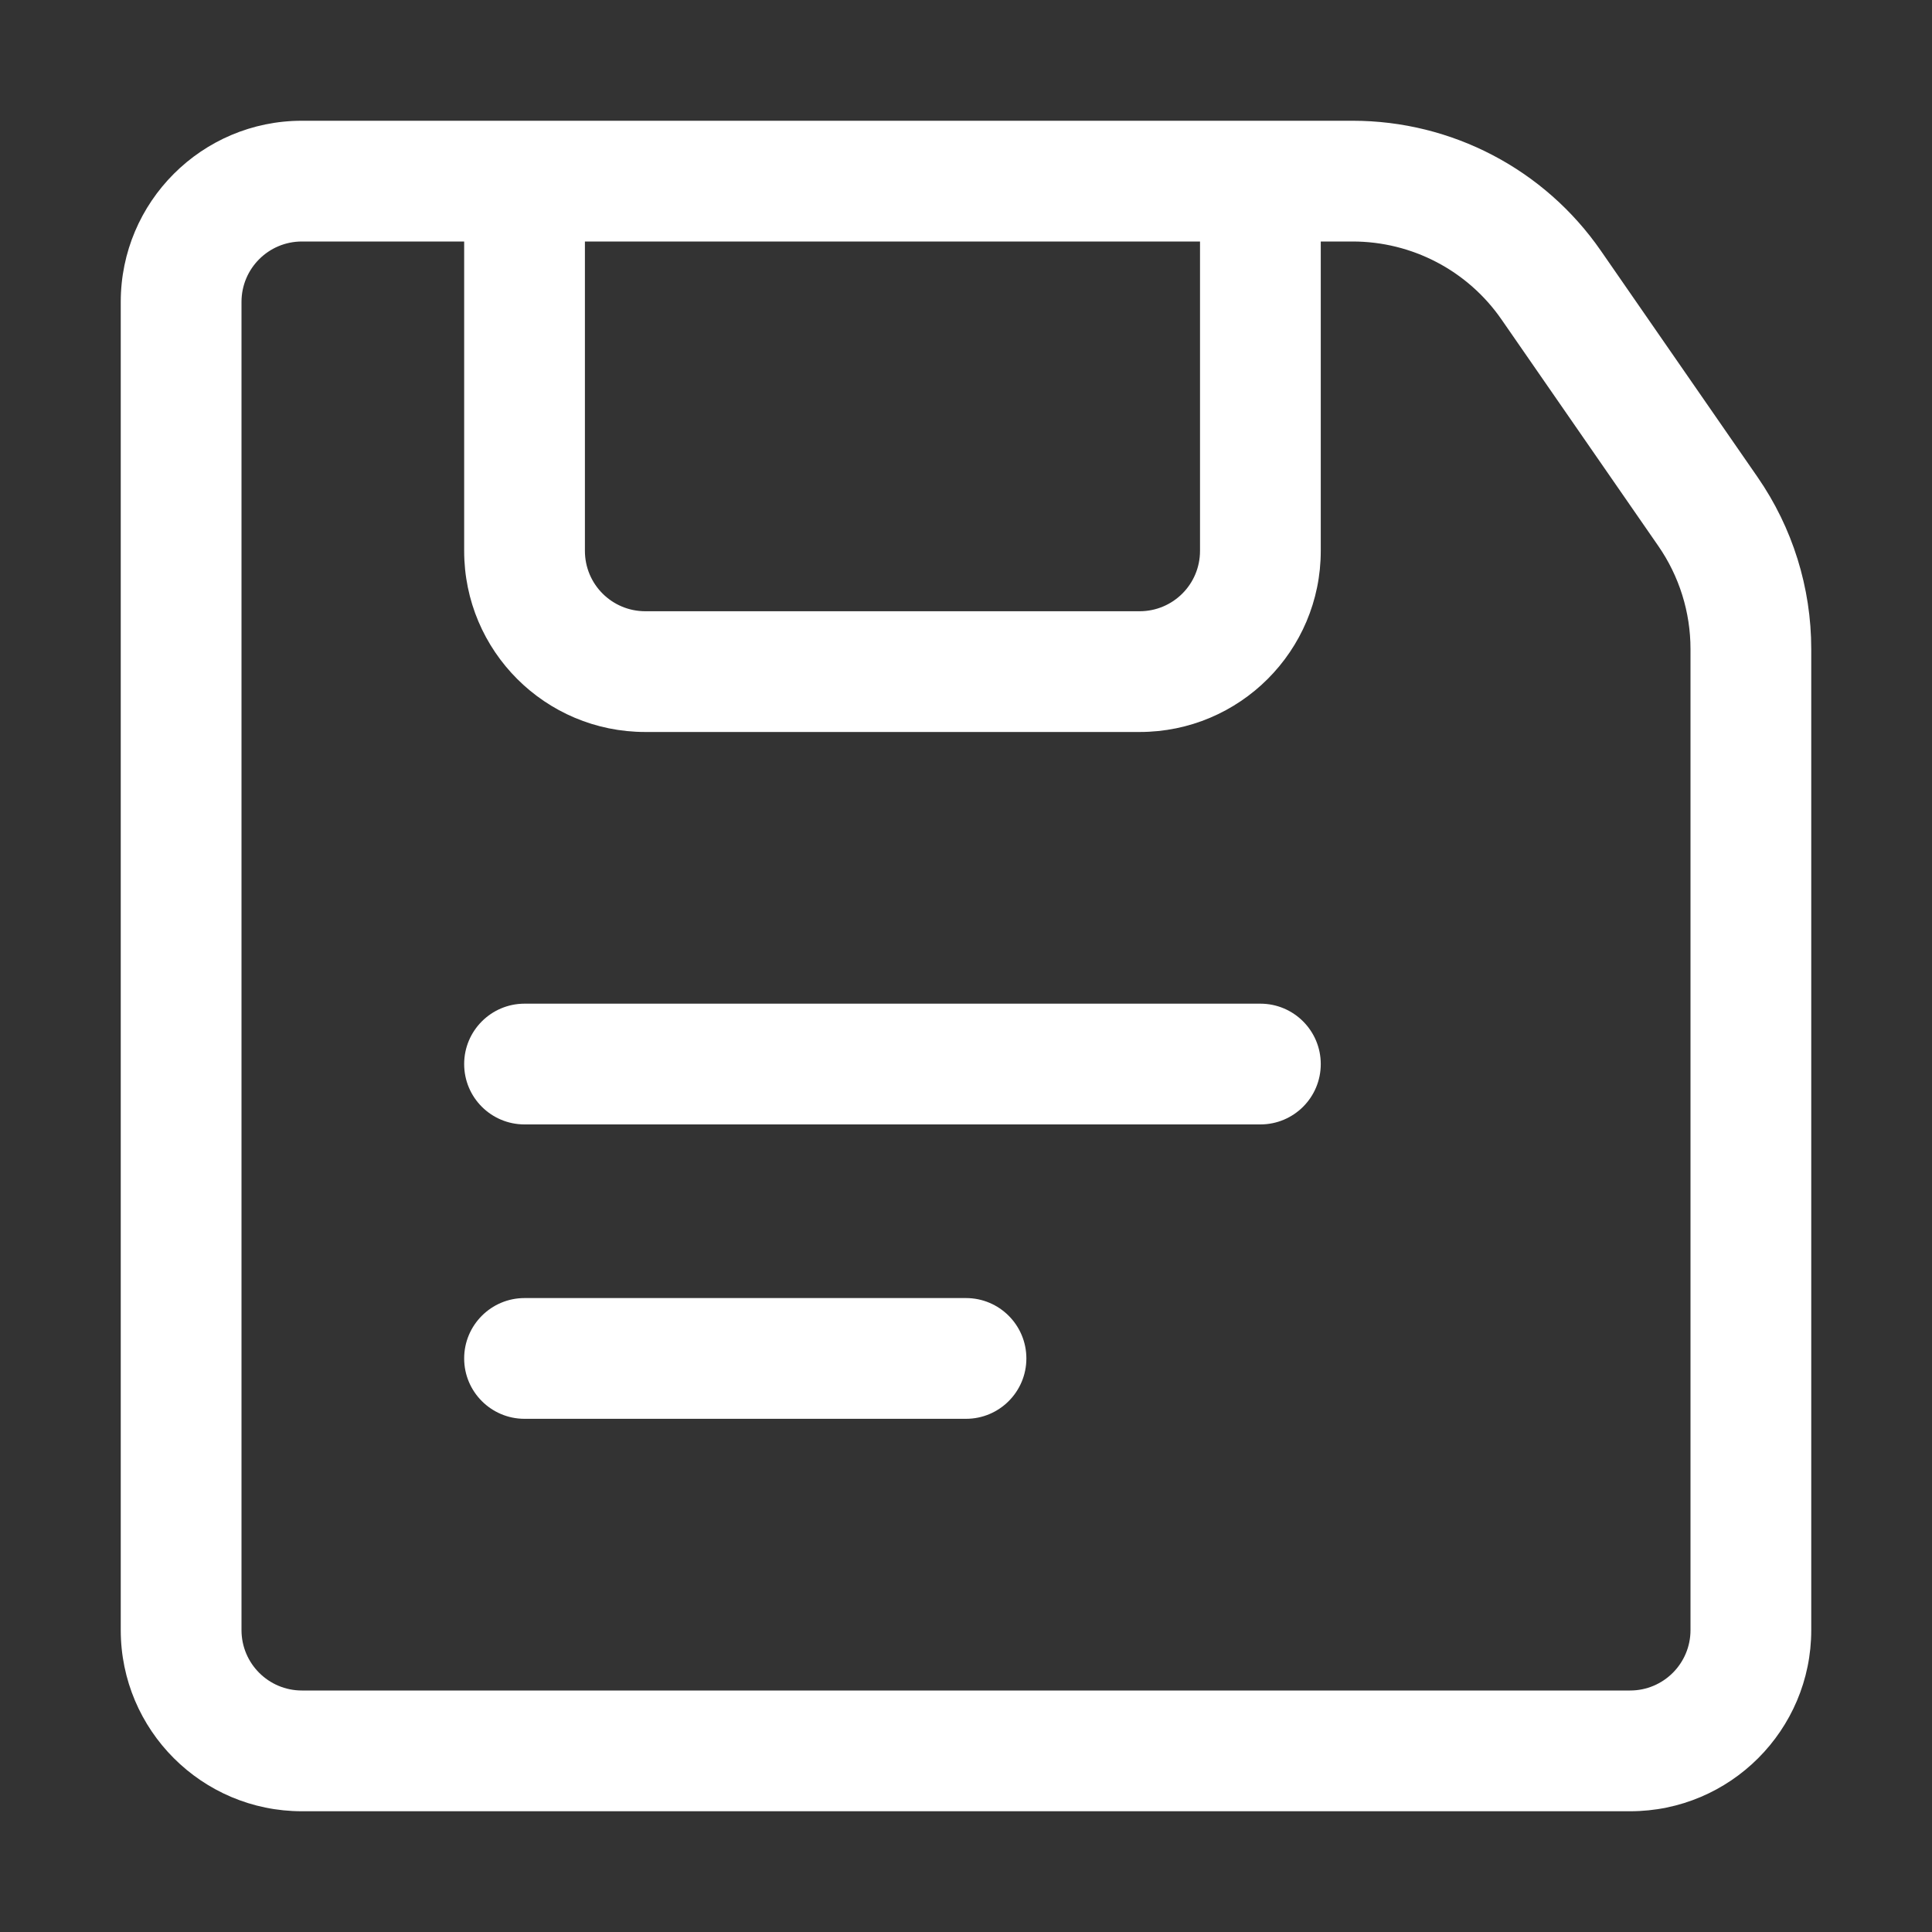 <svg width="16" height="16" viewBox="0 0 16 16" fill="none" xmlns="http://www.w3.org/2000/svg">
<rect x="0" y="0" width="16" height="16" fill="#333333" stroke="none"/>
<path fill-rule="evenodd" clip-rule="evenodd" d="M2.5 2C2.224 2 2 2.224 2 2.5V13.5C2 13.776 2.224 14 2.5 14H13.5C13.776 14 14 13.776 14 13.5V5.375C14 5.07 13.907 4.772 13.733 4.521L12.435 2.646C12.155 2.241 11.694 2 11.202 2H10.938V4.562C10.938 5.391 10.266 6.062 9.438 6.062H5.344C4.515 6.062 3.844 5.391 3.844 4.562V2H2.5ZM4.844 2V4.562C4.844 4.839 5.068 5.062 5.344 5.062H9.438C9.714 5.062 9.938 4.839 9.938 4.562V2H4.844ZM1 2.5C1 1.672 1.672 1 2.5 1H11.202C12.023 1 12.791 1.402 13.258 2.077L14.556 3.952C14.845 4.37 15 4.866 15 5.375V13.5C15 14.328 14.328 15 13.5 15H2.5C1.672 15 1 14.328 1 13.5V2.5ZM3.844 8.812C3.844 8.536 4.068 8.312 4.344 8.312H10.438C10.714 8.312 10.938 8.536 10.938 8.812C10.938 9.089 10.714 9.312 10.438 9.312H4.344C4.068 9.312 3.844 9.089 3.844 8.812ZM3.844 11.25C3.844 10.974 4.068 10.75 4.344 10.75H8C8.276 10.75 8.5 10.974 8.5 11.25C8.5 11.526 8.276 11.75 8 11.75H4.344C4.068 11.75 3.844 11.526 3.844 11.25Z" fill="white"/>
</svg>
